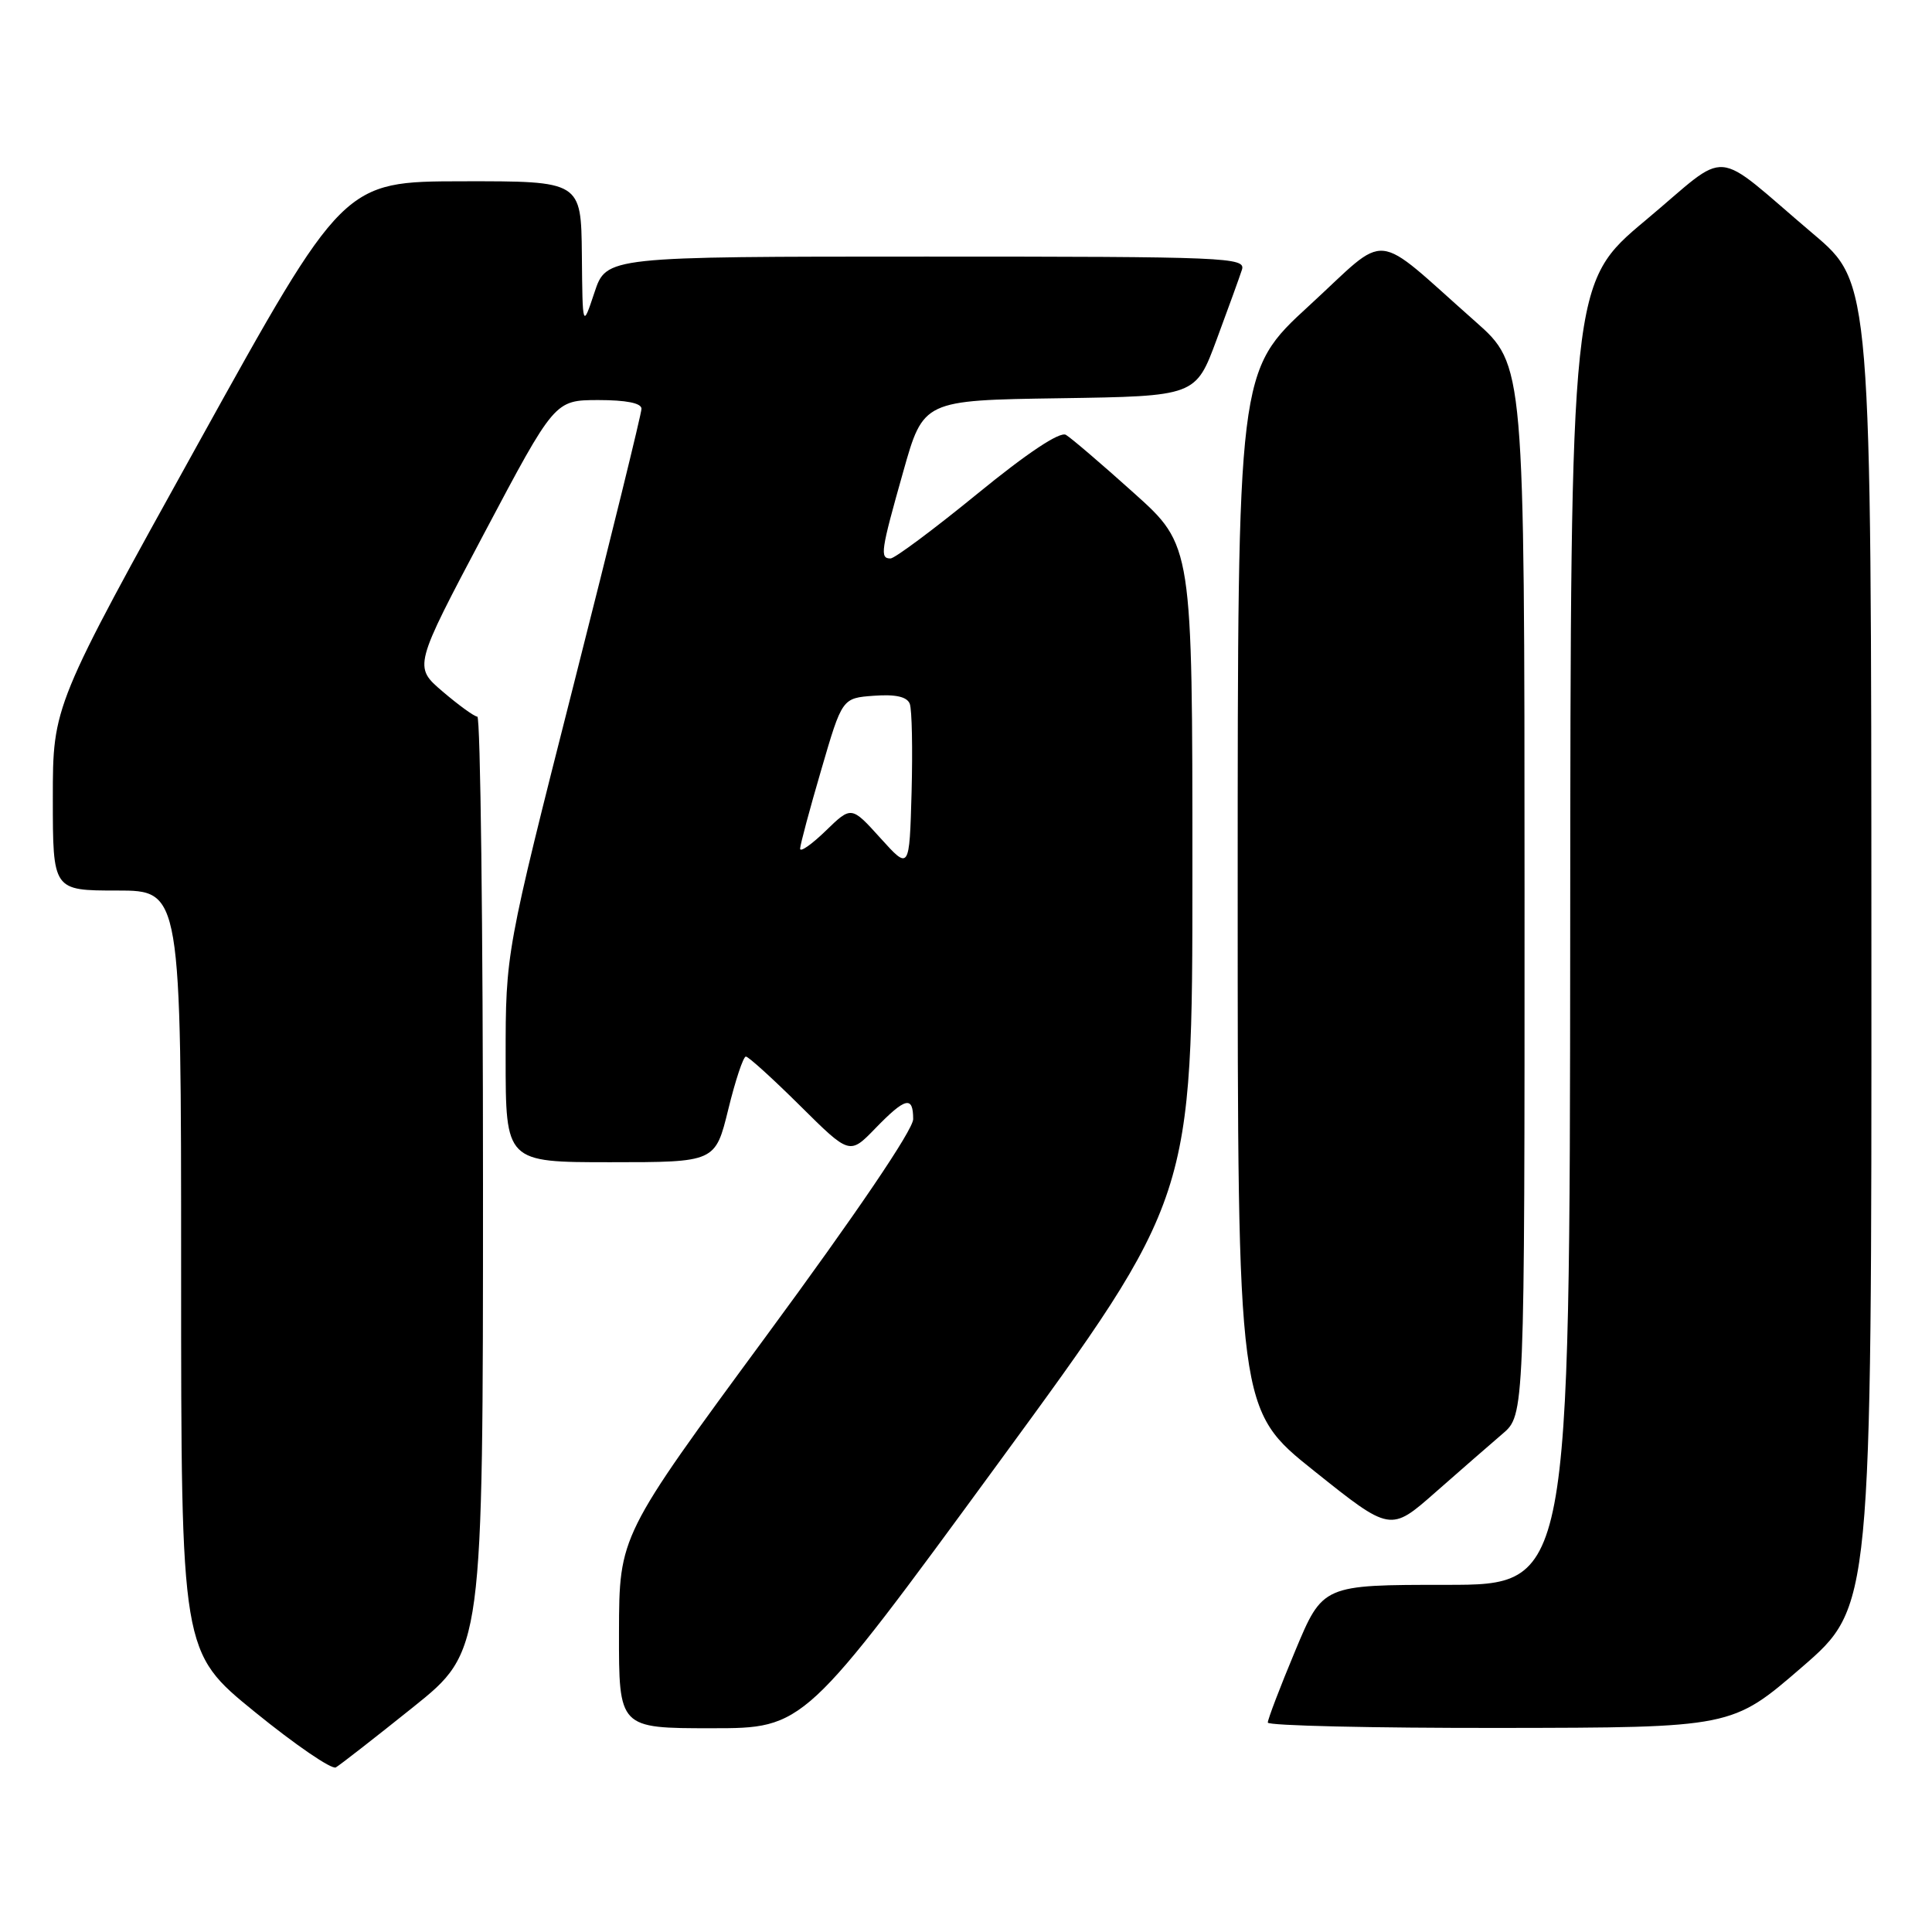 <?xml version="1.0" encoding="UTF-8" standalone="no"?>
<!DOCTYPE svg PUBLIC "-//W3C//DTD SVG 1.1//EN" "http://www.w3.org/Graphics/SVG/1.1/DTD/svg11.dtd" >
<svg xmlns="http://www.w3.org/2000/svg" xmlns:xlink="http://www.w3.org/1999/xlink" version="1.1" viewBox="0 0 256 256">
 <g >
 <path fill="currentColor"
d=" M 54.75 226.20 C 64.00 218.78 64.00 218.78 64.00 156.89 C 64.00 122.85 63.66 94.98 63.25 94.96 C 62.84 94.94 60.77 93.44 58.65 91.63 C 54.80 88.34 54.80 88.34 64.15 70.68 C 73.50 53.03 73.50 53.03 79.25 53.01 C 82.97 53.01 85.00 53.41 85.00 54.16 C 85.00 54.80 80.95 71.28 76.00 90.77 C 67.00 126.22 67.00 126.22 67.00 140.11 C 67.00 154.00 67.00 154.00 80.89 154.00 C 94.78 154.00 94.78 154.00 96.50 147.00 C 97.44 143.15 98.49 140.00 98.83 140.00 C 99.17 140.00 102.40 142.93 106.01 146.51 C 112.58 153.03 112.58 153.03 115.99 149.51 C 119.97 145.41 121.00 145.15 121.00 148.29 C 121.00 149.70 113.46 160.82 101.52 177.04 C 82.05 203.50 82.05 203.50 82.02 216.25 C 82.00 229.00 82.00 229.00 94.29 229.00 C 106.57 229.00 106.57 229.00 132.29 193.86 C 158.00 158.73 158.00 158.73 158.00 115.51 C 158.00 72.28 158.00 72.28 150.25 65.33 C 145.99 61.50 141.93 58.03 141.24 57.62 C 140.44 57.15 136.13 60.01 129.49 65.44 C 123.72 70.15 118.55 74.00 118.00 74.00 C 116.56 74.00 116.70 73.05 119.68 62.51 C 122.35 53.04 122.35 53.04 140.39 52.77 C 158.43 52.50 158.43 52.50 161.21 45.00 C 162.74 40.88 164.25 36.71 164.56 35.75 C 165.10 34.10 162.67 34.00 122.74 34.00 C 80.35 34.00 80.35 34.00 78.77 38.75 C 77.19 43.50 77.19 43.50 77.10 33.75 C 77.00 24.00 77.00 24.00 61.25 24.02 C 45.50 24.05 45.50 24.05 26.25 58.79 C 7.00 93.52 7.00 93.52 7.00 105.76 C 7.00 118.00 7.00 118.00 15.50 118.00 C 24.00 118.00 24.00 118.00 24.00 168.45 C 24.00 218.90 24.00 218.90 33.75 226.83 C 39.11 231.19 43.95 234.50 44.50 234.19 C 45.05 233.87 49.66 230.28 54.75 226.20 Z  M 238.75 220.92 C 248.00 212.92 248.00 212.92 247.97 125.21 C 247.95 37.50 247.95 37.50 240.27 31.00 C 226.55 19.38 229.50 19.62 218.06 29.18 C 208.11 37.50 208.11 37.50 208.06 123.75 C 208.00 210.00 208.00 210.00 191.64 210.00 C 175.27 210.00 175.27 210.00 171.62 218.75 C 169.61 223.56 167.98 227.84 167.99 228.25 C 167.99 228.66 181.84 228.98 198.75 228.96 C 229.50 228.92 229.50 228.92 238.75 220.92 Z  M 199.08 190.00 C 202.02 187.50 202.02 187.50 202.01 117.93 C 202.00 48.36 202.00 48.36 195.50 42.61 C 181.61 30.34 184.26 30.60 173.48 40.49 C 164.00 49.19 164.00 49.19 164.00 118.01 C 164.00 186.82 164.00 186.82 174.12 194.90 C 184.24 202.99 184.24 202.99 190.20 197.74 C 193.47 194.86 197.47 191.38 199.08 190.00 Z  M 116.66 111.05 C 112.81 106.79 112.81 106.79 109.41 110.09 C 107.53 111.91 106.01 112.97 106.02 112.45 C 106.03 111.93 107.29 107.22 108.82 102.00 C 111.59 92.50 111.59 92.50 115.80 92.19 C 118.68 91.98 120.19 92.32 120.55 93.26 C 120.84 94.02 120.94 99.29 120.79 104.97 C 120.50 115.30 120.50 115.30 116.66 111.05 Z "/>
</g>
</svg>